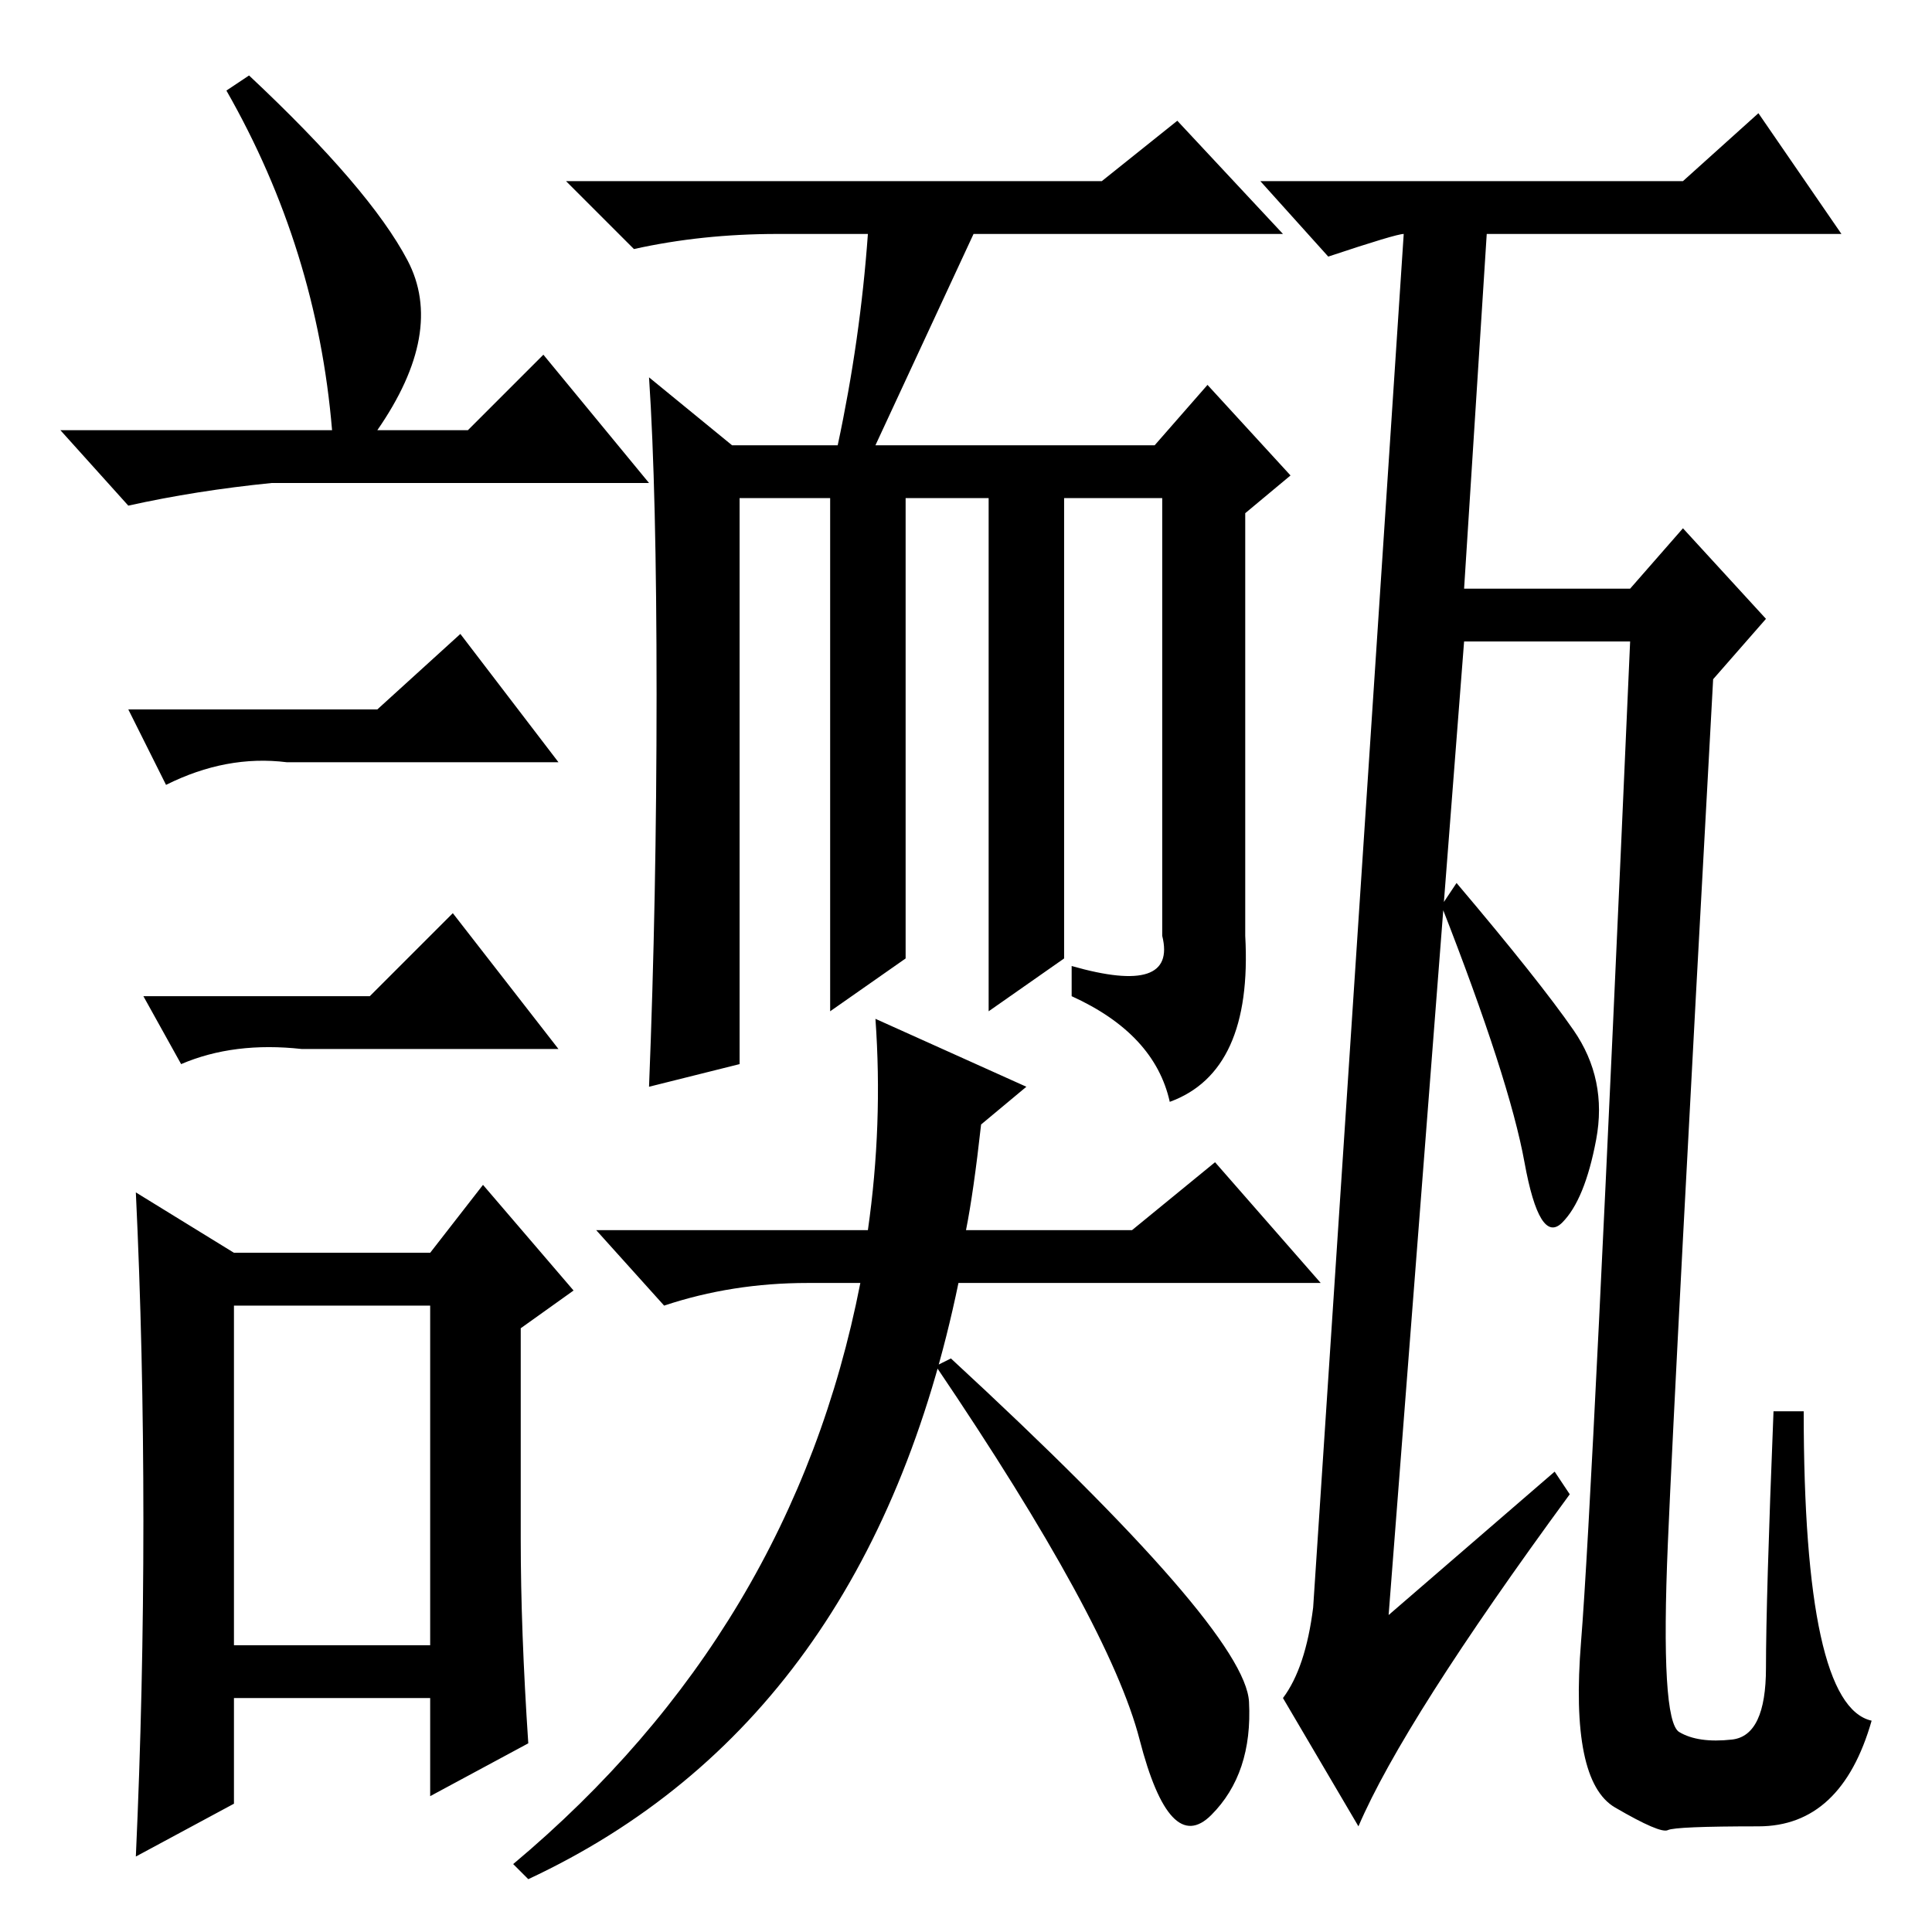 <?xml version="1.0" standalone="no"?>
<!DOCTYPE svg PUBLIC "-//W3C//DTD SVG 1.1//EN" "http://www.w3.org/Graphics/SVG/1.1/DTD/svg11.dtd" >
<svg xmlns="http://www.w3.org/2000/svg" xmlns:xlink="http://www.w3.org/1999/xlink" version="1.1" viewBox="0 -36 256 256">
  <g transform="matrix(1 0 0 -1 0 220)">
   <path fill="currentColor"
d="M33 246q16 -15 21 -24.5t-4 -22.5h12l10 10l14 -17h-50q-10 -1 -19 -3l-9 10h36q-2 24 -14 45zM31 38h26v45h-26v-45zM50 162l11 10l13 -17h-36q-8 1 -16 -3l-5 10h33zM49 124l11 11l14 -18h-34q-9 1 -16 -2l-5 9h30zM69 52q0 -12 1 -27l-13 -7v13h-26v-14l-13 -7
q1 22 1 44.5t-1 43.5l13 -8h26l7 9l12 -14l-7 -5v-28zM98 115l-12 -3q1 25 1 52t-1 42l11 -9h14q3 14 4 28h-12q-10 0 -19 -2l-9 9h71l10 8l14 -15h-41l-13 -28h37l7 8l11 -12l-6 -5v-56q1 -18 -10 -22q-2 9 -13 14v4q14 -4 12 4v58h-13v-61l-10 -7v68h-11v-61l-10 -7v68
h-12v-75zM128 93h22l11 9l14 -16h-48q-12 -58 -57 -79l-2 2q37 31 46 77h-7q-10 0 -19 -3l-9 10h36q2 14 1 28l20 -9l-6 -5q-1 -9 -2 -14zM165.5 30.5q0.5 -9.5 -5 -15t-9.5 10t-27 49.5l2 1q39 -36 39.5 -45.5zM208.5 119.5q4.5 -6.5 3 -14.5t-4.5 -11t-5 8t-11 34l2 3
q11 -13 15.5 -19.5zM206 61l2 -3q-22 -30 -28 -44l-10 17q3 4 4 12l12 182q-1 0 -10 -3l-9 10h56l10 9l11 -16h-47l-3 -47h22l7 8l11 -12l-7 -8q-5 -91 -6 -114.5t1.5 -25t7 -1t4.5 9.5t1 34h4q0 -39 9 -41q-4 -14 -15 -14t-12 -0.5t-7 3t-4.5 22t6.5 132.5h-22l-10 -129z
" />
  </g>

</svg>

